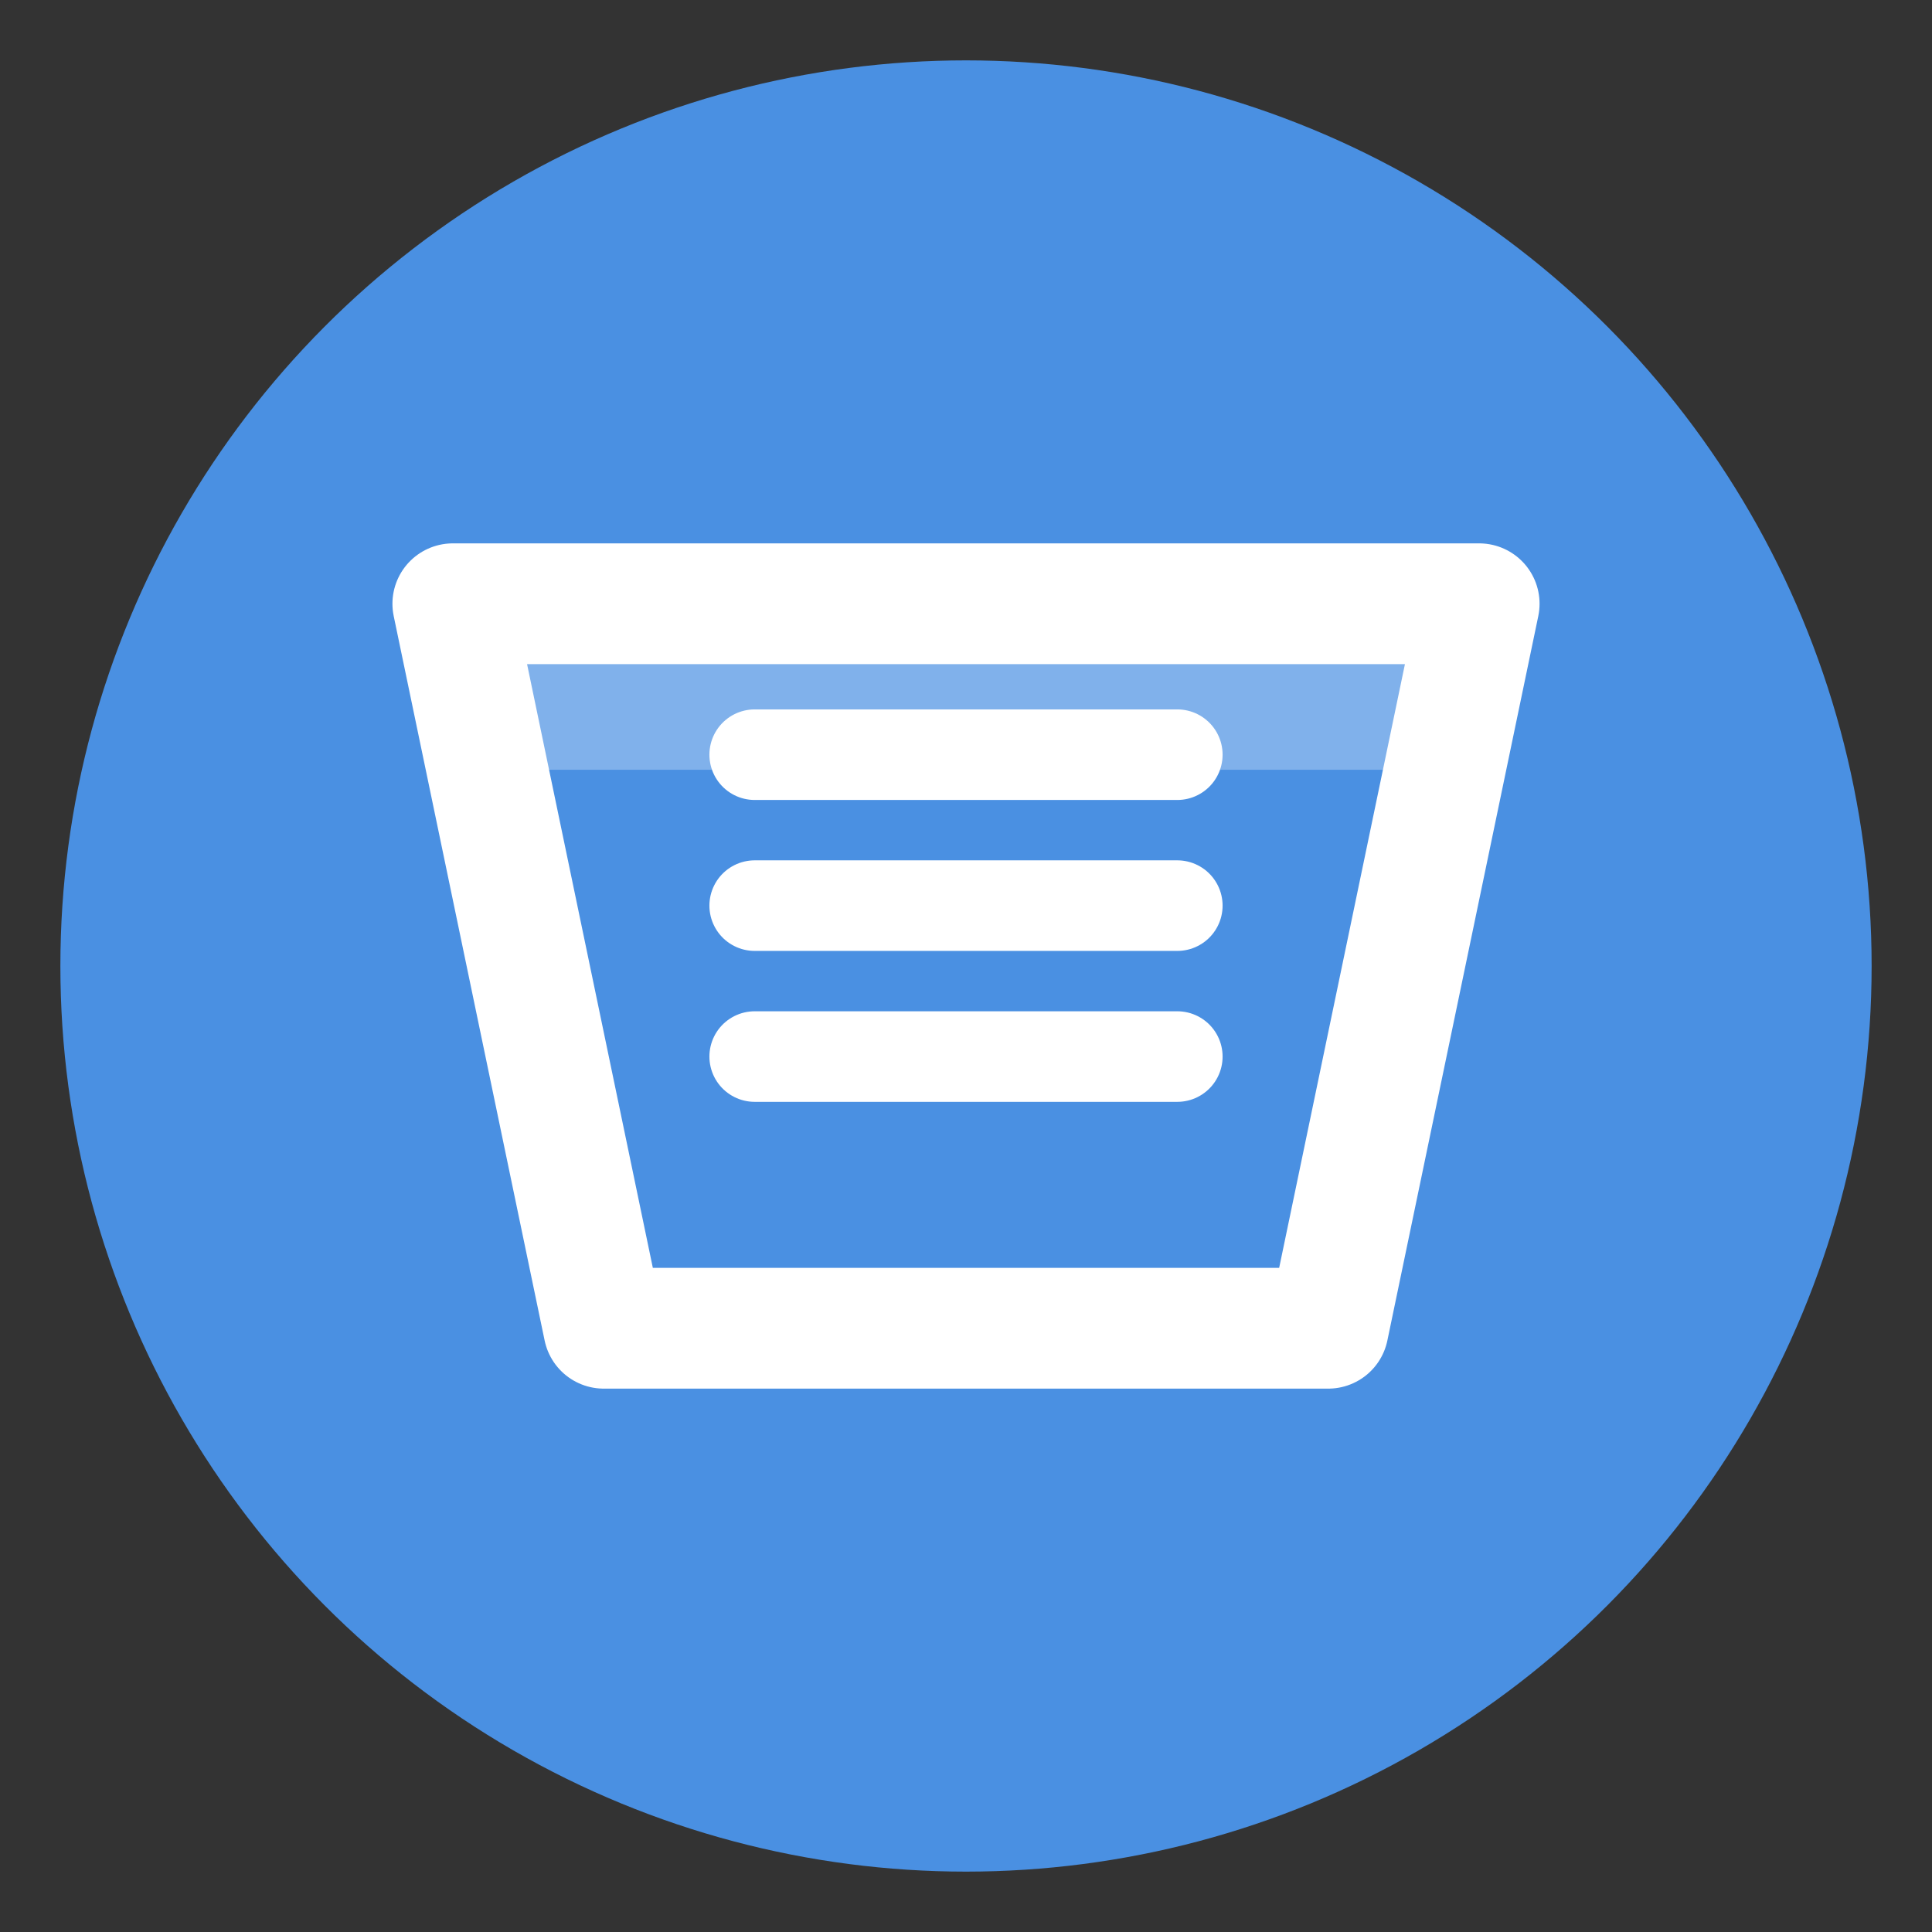 <?xml version="1.0" encoding="UTF-8"?>
<svg width="128" height="128" viewBox="0 0 128 128" xmlns="http://www.w3.org/2000/svg">
    <rect x="0" y="0" width="128" height="128" fill="#333333" stroke="none"/>
    <!-- Background circle -->
    <circle cx="64" cy="64" r="60" fill="#4a90e2"/>
    
    <!-- Highlight marker -->
    <path d="M30 40 L98 40 L88 88 L40 88 Z" 
          fill="none" 
          stroke="white" 
          stroke-width="8" 
          stroke-linecap="round" 
          stroke-linejoin="round"/>
    
    <!-- Note symbol -->
    <path d="M50 50 L78 50 M50 60 L78 60 M50 70 L78 70" 
          stroke="white" 
          stroke-width="6" 
          stroke-linecap="round"/>
    
    <!-- Small highlight effect -->
    <path d="M35 45 L93 45" 
          stroke="rgba(255,255,255,0.3)" 
          stroke-width="12" 
          stroke-linecap="round"/>
</svg> 